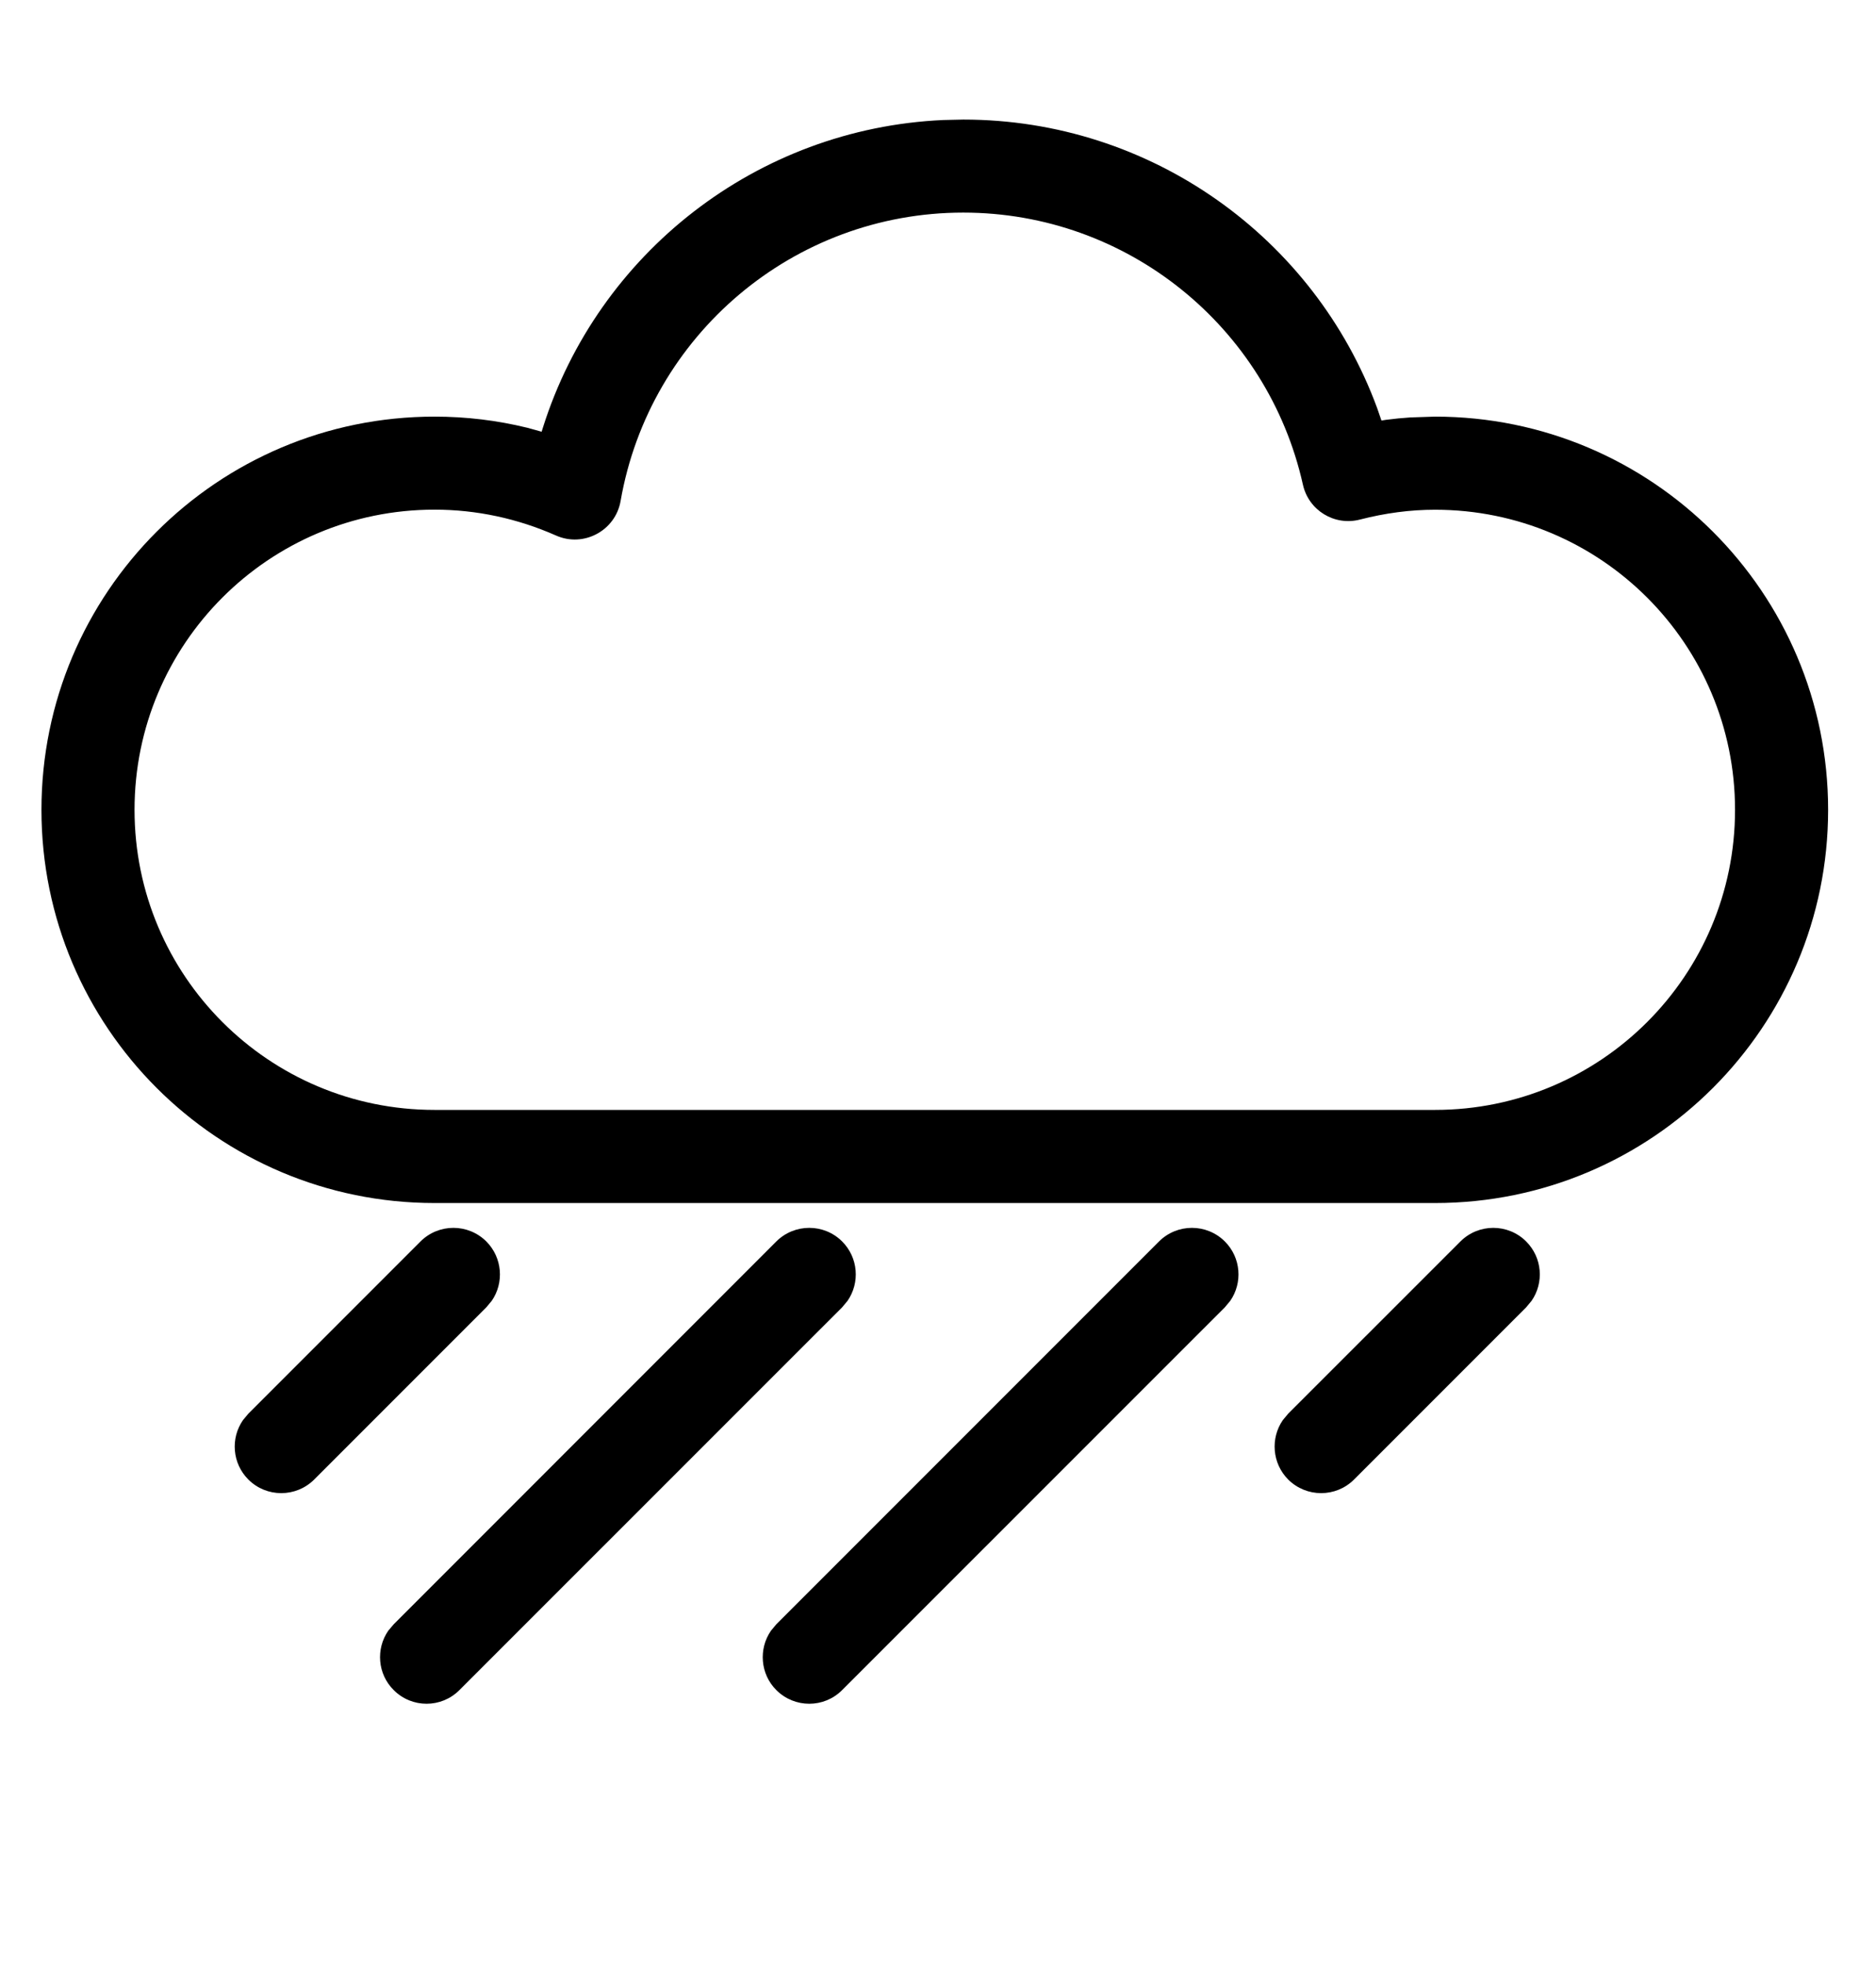 <svg xmlns="http://www.w3.org/2000/svg" width="21" height="22" viewBox="0 0 21 22">
  <path d="M9.727,13.392 C9.908,13.573 9.928,13.854 9.787,14.057 L9.727,14.129 L5.443,18.412 C5.24,18.616 4.91,18.616 4.707,18.412 C4.526,18.232 4.506,17.951 4.646,17.748 L4.707,17.676 L8.99,13.392 C9.194,13.189 9.524,13.189 9.727,13.392 Z M14.011,13.392 C14.192,13.573 14.212,13.854 14.071,14.057 L14.011,14.129 L9.727,18.412 C9.524,18.616 9.194,18.616 8.99,18.412 C8.81,18.232 8.79,17.951 8.93,17.748 L8.99,17.676 L13.274,13.392 C13.478,13.189 13.807,13.189 14.011,13.392 Z M5.744,13.392 C5.924,13.573 5.945,13.854 5.804,14.057 L5.744,14.129 L3.817,16.056 C3.613,16.259 3.283,16.259 3.08,16.056 C2.899,15.875 2.879,15.594 3.02,15.391 L3.08,15.319 L5.007,13.392 C5.211,13.189 5.54,13.189 5.744,13.392 Z M17.384,13.392 C17.565,13.573 17.585,13.854 17.444,14.057 L17.384,14.129 L15.457,16.056 C15.254,16.259 14.924,16.259 14.72,16.056 C14.54,15.875 14.52,15.594 14.66,15.391 L14.72,15.319 L16.648,13.392 C16.851,13.189 17.181,13.189 17.384,13.392 Z M11.083,0.838 C13.182,0.838 15.012,2.158 15.715,4.064 L15.715,4.064 L15.764,4.206 L15.813,4.198 C15.905,4.186 15.996,4.177 16.088,4.171 L16.088,4.171 L16.364,4.162 C18.794,4.162 20.764,6.132 20.764,8.562 C20.764,10.992 18.794,12.962 16.364,12.962 L16.364,12.962 L5.164,12.962 C2.734,12.962 0.764,10.992 0.764,8.562 C0.764,6.132 2.734,4.162 5.164,4.162 C5.518,4.162 5.866,4.204 6.204,4.287 L6.204,4.287 L6.363,4.331 L6.378,4.283 C6.994,2.335 8.771,0.937 10.859,0.843 L10.859,0.843 Z M11.083,1.879 C9.182,1.879 7.57,3.251 7.247,5.106 C7.189,5.439 6.832,5.63 6.523,5.492 C6.095,5.303 5.636,5.203 5.164,5.203 C3.309,5.203 1.806,6.707 1.806,8.562 C1.806,10.417 3.309,11.92 5.164,11.92 L5.164,11.92 L16.364,11.92 C18.219,11.92 19.722,10.417 19.722,8.562 C19.722,6.707 18.219,5.204 16.364,5.204 C16.086,5.204 15.807,5.241 15.523,5.314 C15.238,5.388 14.949,5.211 14.885,4.924 C14.49,3.156 12.917,1.879 11.083,1.879 Z" transform="translate(-.3 .5)"/>
</svg>
